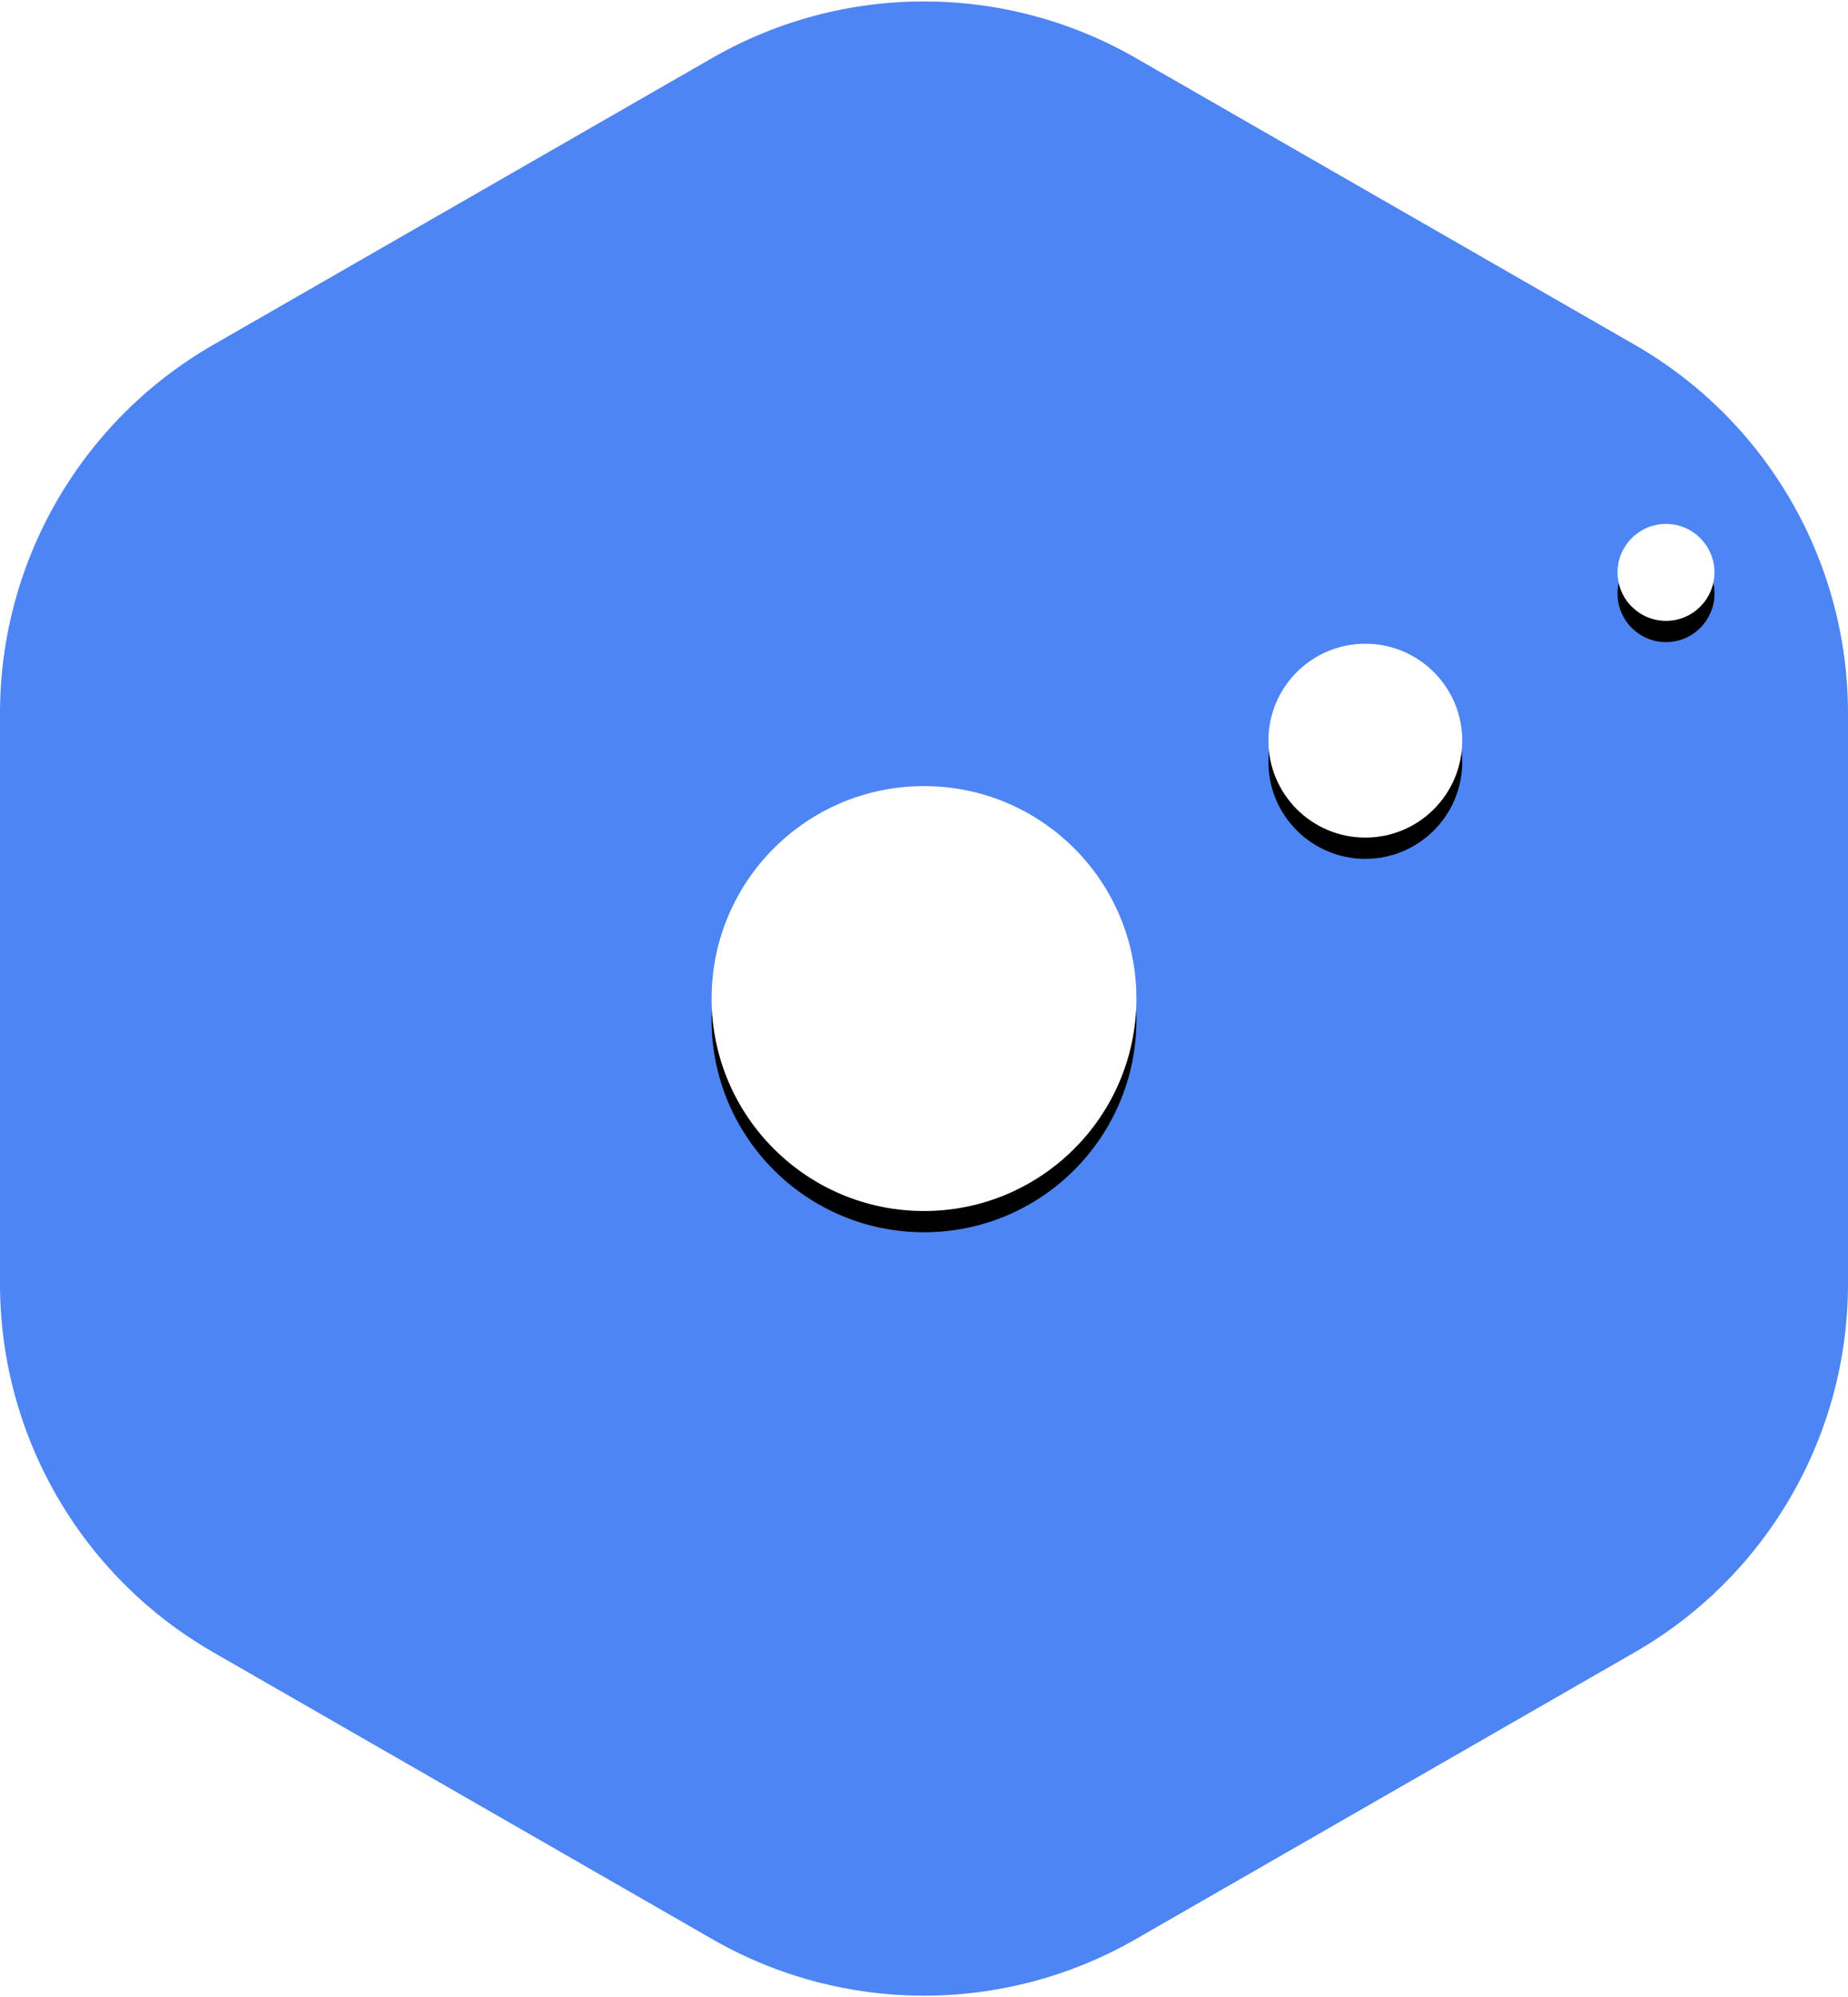 <?xml version="1.0" encoding="UTF-8"?>
<svg width="174px" height="188px" viewBox="0 0 174 188" version="1.1" xmlns="http://www.w3.org/2000/svg" xmlns:xlink="http://www.w3.org/1999/xlink">
    <!-- Generator: sketchtool 64 (101010) - https://sketch.com -->
    <title>218EE3BF-F53F-497A-BEFF-1FA04DC2B0F6@1.00x</title>
    <desc>Created with sketchtool.</desc>
    <defs>
        <path d="M100,120 C111.046,120 120,111.046 120,100 C120,88.954 111.046,80 100,80 C88.954,80 80,88.954 80,100 C80,111.046 88.954,120 100,120 Z" id="path-1"></path>
        <filter x="-17.5%" y="-12.5%" width="135.0%" height="135.0%" filterUnits="objectBoundingBox" id="filter-2">
            <feOffset dx="0" dy="2" in="SourceAlpha" result="shadowOffsetOuter1"></feOffset>
            <feGaussianBlur stdDeviation="2" in="shadowOffsetOuter1" result="shadowBlurOuter1"></feGaussianBlur>
            <feColorMatrix values="0 0 0 0 0   0 0 0 0 0   0 0 0 0 0  0 0 0 0.119 0" type="matrix" in="shadowBlurOuter1"></feColorMatrix>
        </filter>
        <circle id="path-3" cx="141.553" cy="75.723" r="9.125"></circle>
        <filter x="-38.4%" y="-27.4%" width="176.7%" height="176.7%" filterUnits="objectBoundingBox" id="filter-4">
            <feOffset dx="0" dy="2" in="SourceAlpha" result="shadowOffsetOuter1"></feOffset>
            <feGaussianBlur stdDeviation="2" in="shadowOffsetOuter1" result="shadowBlurOuter1"></feGaussianBlur>
            <feColorMatrix values="0 0 0 0 0   0 0 0 0 0   0 0 0 0 0  0 0 0 0.119 0" type="matrix" in="shadowBlurOuter1"></feColorMatrix>
        </filter>
        <circle id="path-5" cx="169.864" cy="59.883" r="4.562"></circle>
        <filter x="-76.7%" y="-54.8%" width="253.4%" height="253.4%" filterUnits="objectBoundingBox" id="filter-6">
            <feOffset dx="0" dy="2" in="SourceAlpha" result="shadowOffsetOuter1"></feOffset>
            <feGaussianBlur stdDeviation="2" in="shadowOffsetOuter1" result="shadowBlurOuter1"></feGaussianBlur>
            <feColorMatrix values="0 0 0 0 0   0 0 0 0 0   0 0 0 0 0  0 0 0 0.119 0" type="matrix" in="shadowBlurOuter1"></feColorMatrix>
        </filter>
    </defs>
    <g id="Logo" stroke="none" stroke-width="1" fill="none" fill-rule="evenodd">
        <g id="logo_new_blue" transform="translate(-13, -6)">
            <rect id="Rectangle" x="0" y="0" width="200" height="200"></rect>
            <path d="M80.069,11.455 L33.069,38.466 C20.654,45.601 13,58.828 13,73.147 L13,126.853 C13,141.172 20.654,154.399 33.069,161.534 L80.069,188.545 C92.41,195.638 107.59,195.638 119.931,188.545 L166.931,161.534 C179.346,154.399 187,141.172 187,126.853 L187,73.147 C187,58.828 179.346,45.601 166.931,38.466 L119.931,11.455 C107.59,4.362 92.41,4.362 80.069,11.455 Z" id="Path-Copy" fill="#4D85F4"></path>
            <g id="Oval">
                <use fill="black" fill-opacity="1" filter="url(#filter-2)" xlink:href="#path-1"></use>
                <use fill="#FFFFFF" fill-rule="evenodd" xlink:href="#path-1"></use>
            </g>
            <g id="Oval-Copy-19">
                <use fill="black" fill-opacity="1" filter="url(#filter-4)" xlink:href="#path-3"></use>
                <use fill="#FFFFFF" fill-rule="evenodd" xlink:href="#path-3"></use>
            </g>
            <g id="Oval-Copy-23">
                <use fill="black" fill-opacity="1" filter="url(#filter-6)" xlink:href="#path-5"></use>
                <use fill="#FFFFFF" fill-rule="evenodd" xlink:href="#path-5"></use>
            </g>
        </g>
    </g>
</svg>